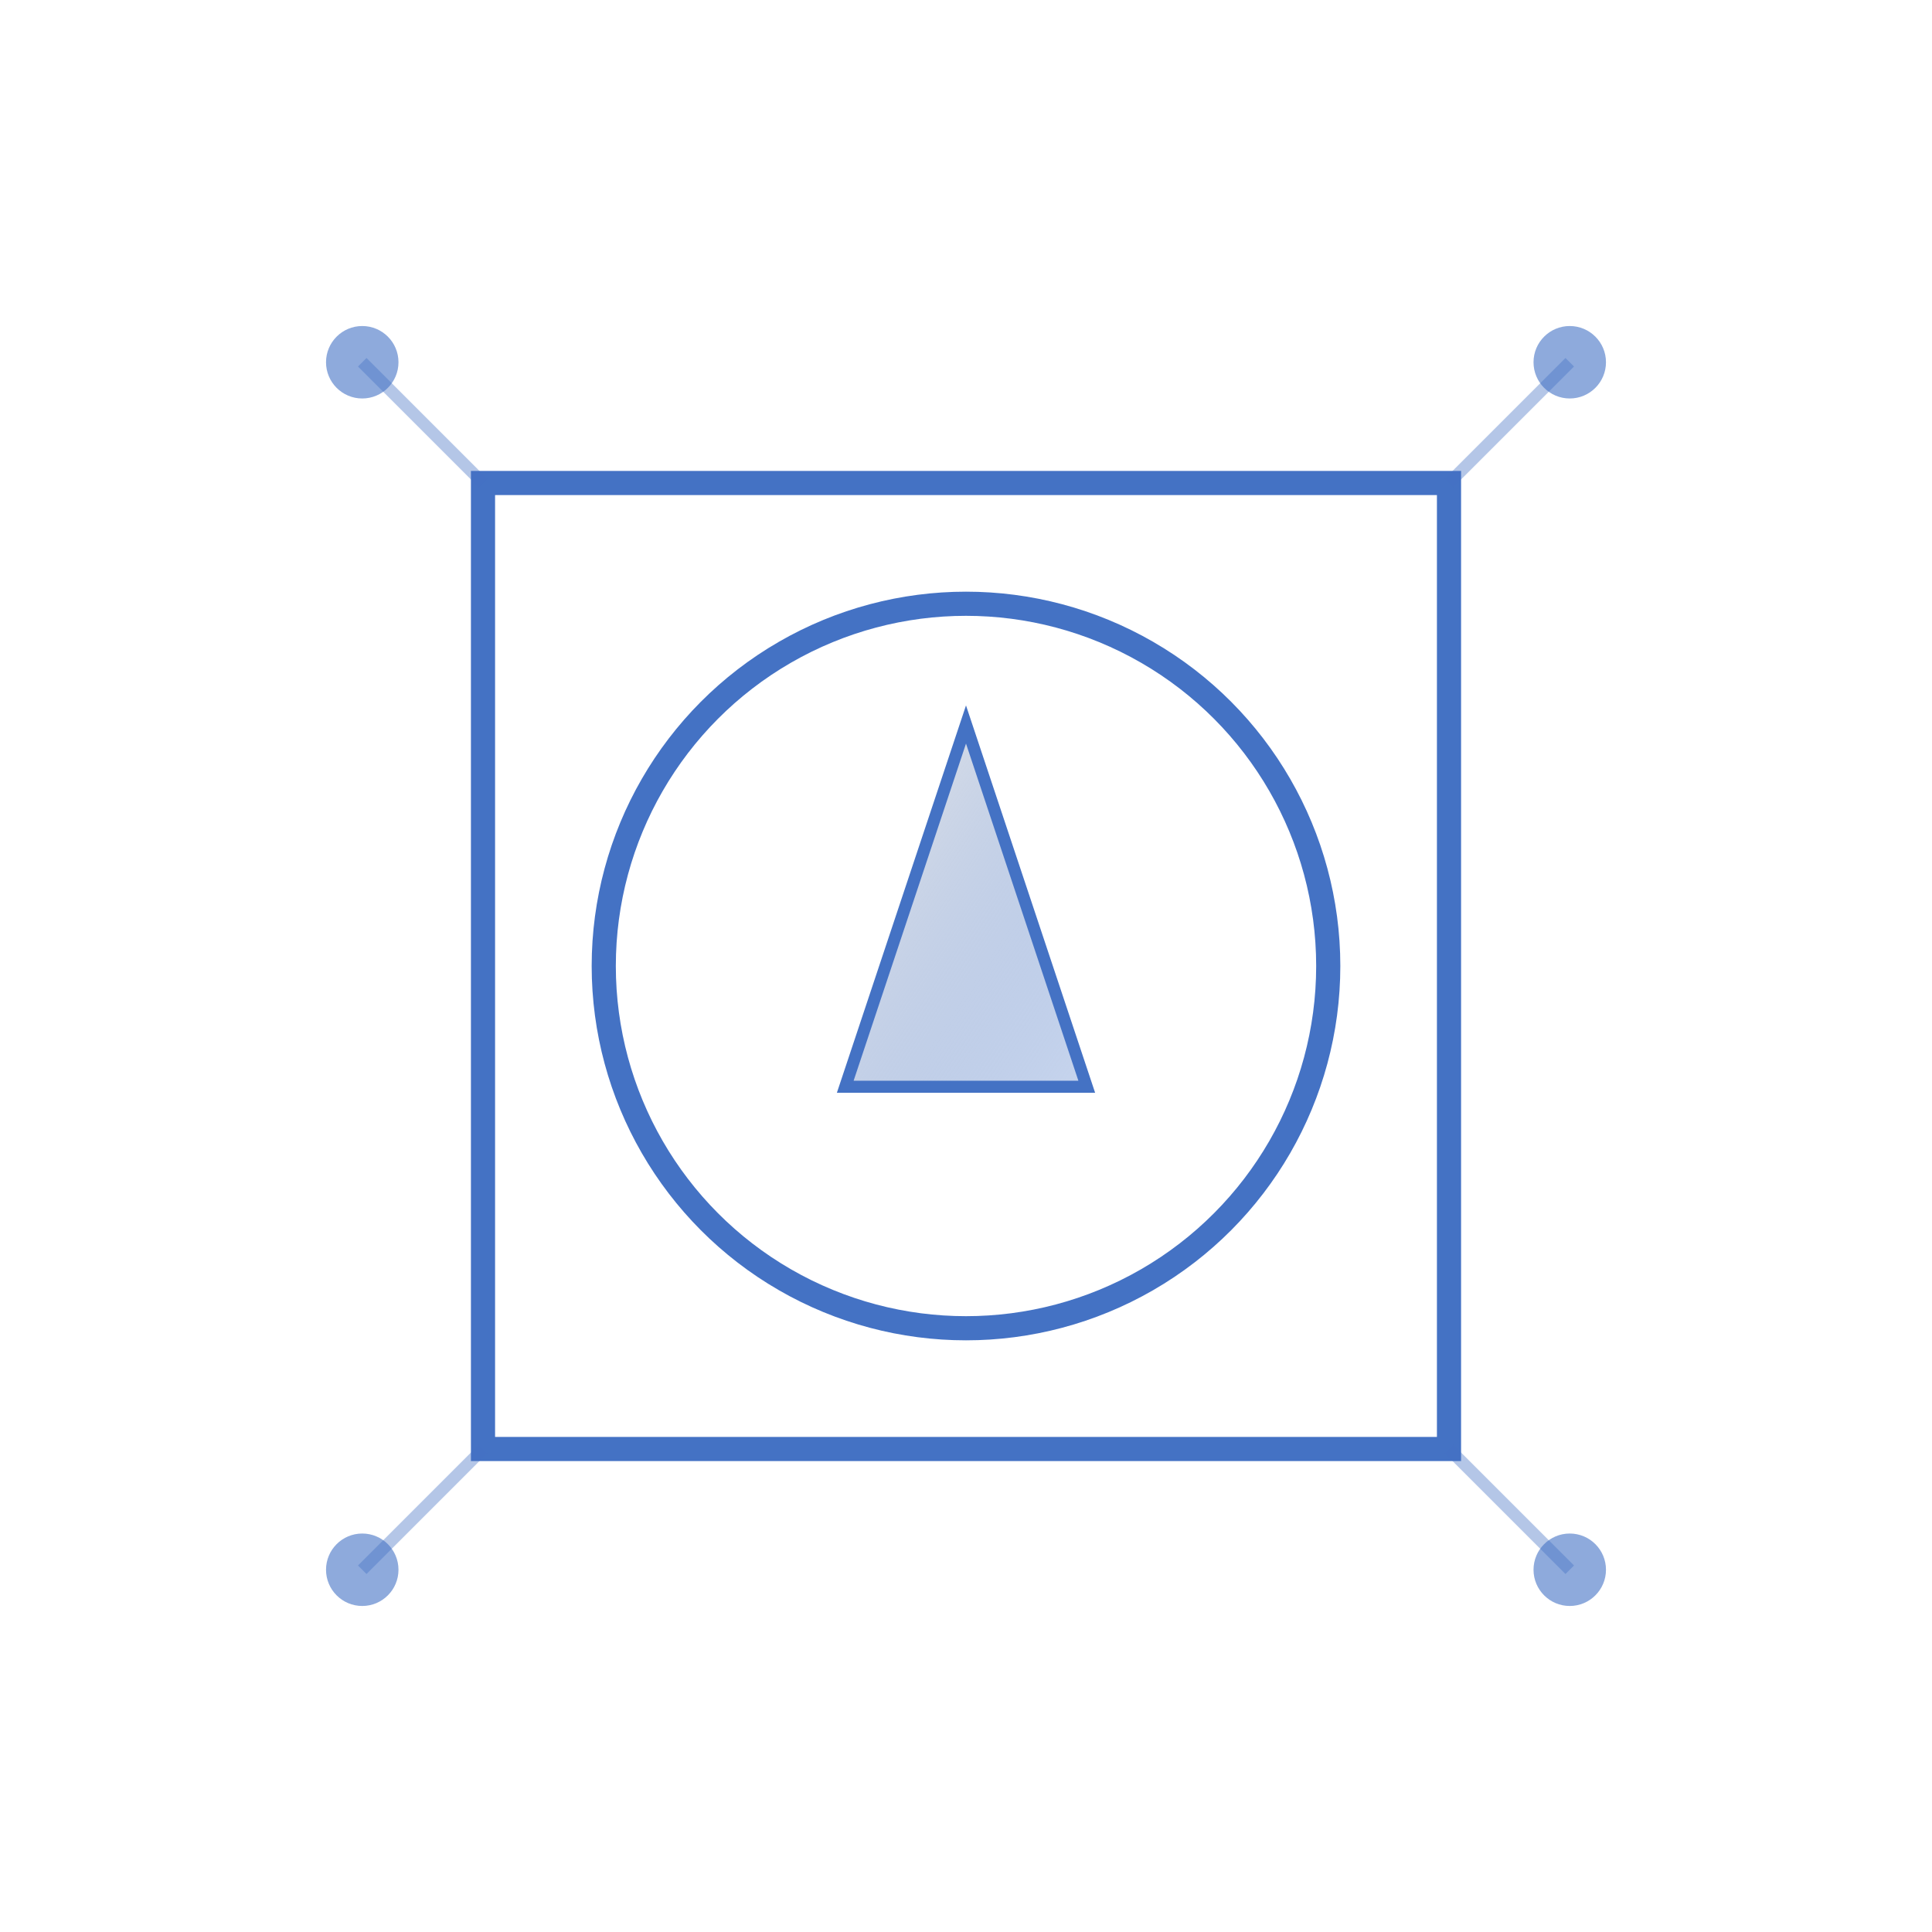 <svg width="160" height="160" xmlns="http://www.w3.org/2000/svg">
  <defs>
    <linearGradient id="geoGradient" x1="0%" y1="0%" x2="100%" y2="100%">
      <stop offset="0%" style="stop-color:#e3e3e3;stop-opacity:0.8" />
      <stop offset="100%" style="stop-color:#4472c4;stop-opacity:0.3" />
    </linearGradient>
  </defs>
  
  <!-- 大正方形 -->
  <rect x="40" y="40" width="80" height="80" fill="none" stroke="#4472c4" stroke-width="2"/>
  
  <!-- 内部圆形 -->
  <circle cx="80" cy="80" r="30" fill="none" stroke="#4472c4" stroke-width="2"/>
  
  <!-- 小三角形 -->
  <polygon points="80,60 70,90 90,90" fill="url(#geoGradient)" stroke="#4472c4" stroke-width="1"/>
  
  <!-- 装饰点 -->
  <circle cx="30" cy="30" r="3" fill="#4472c4" opacity="0.6"/>
  <circle cx="130" cy="30" r="3" fill="#4472c4" opacity="0.6"/>
  <circle cx="30" cy="130" r="3" fill="#4472c4" opacity="0.6"/>
  <circle cx="130" cy="130" r="3" fill="#4472c4" opacity="0.6"/>
  
  <!-- 连接线 -->
  <line x1="40" y1="40" x2="30" y2="30" stroke="#4472c4" stroke-width="1" opacity="0.4"/>
  <line x1="120" y1="40" x2="130" y2="30" stroke="#4472c4" stroke-width="1" opacity="0.4"/>
  <line x1="40" y1="120" x2="30" y2="130" stroke="#4472c4" stroke-width="1" opacity="0.4"/>
  <line x1="120" y1="120" x2="130" y2="130" stroke="#4472c4" stroke-width="1" opacity="0.4"/>
</svg>
